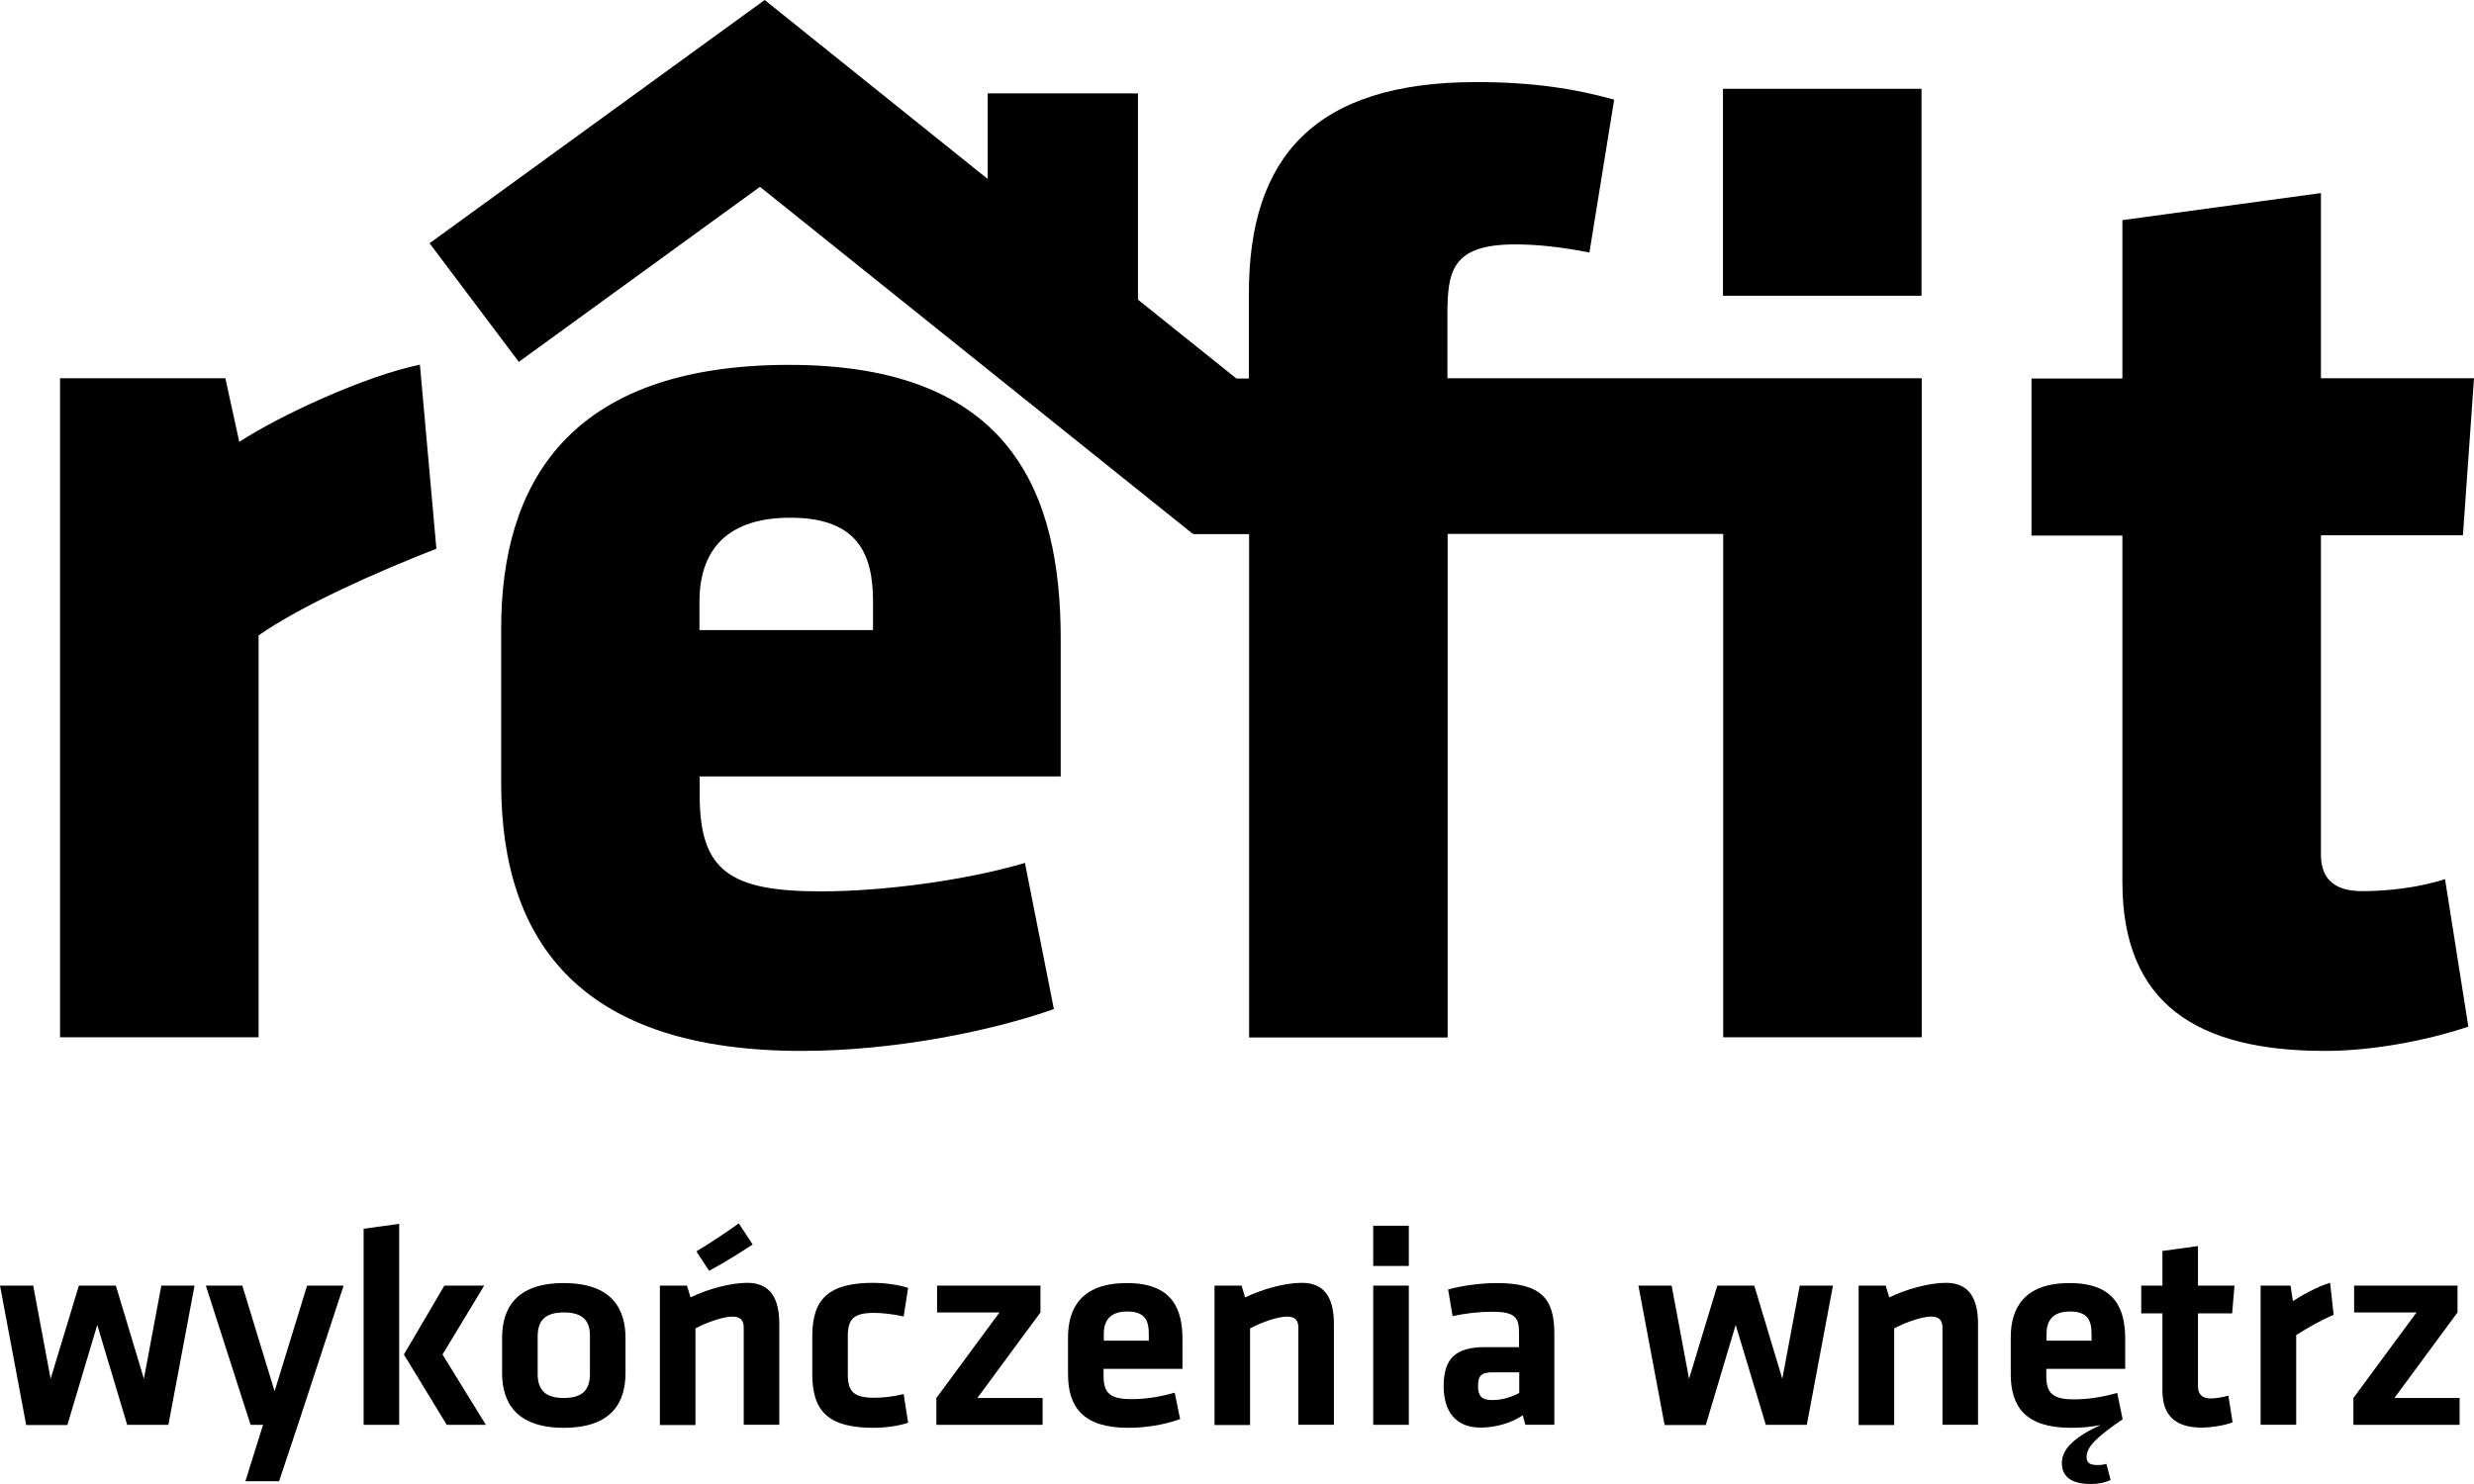 <svg width="125" height="75" viewBox="0 0 125 75" fill="none" xmlns="http://www.w3.org/2000/svg">
<path d="M1.321 72.009L0 64.974H1.678L2.558 69.683L3.986 64.974H5.854L7.27 69.683L8.151 64.974H9.829L8.508 72.009H6.426L4.914 66.96L3.403 72.02H1.321V72.009Z" fill="black"/>
<path d="M15.052 72.009L14.1 74.86H12.399L13.291 72.009H12.661L10.4 64.974H12.244L13.874 70.314L15.516 64.974H17.361L15.052 72.009Z" fill="black"/>
<path d="M18.372 72.009V62.099L20.169 61.853V72.009H18.372ZM24.464 64.974L22.358 68.456L24.548 72.009H22.572L20.407 68.456L22.453 64.974H24.464Z" fill="black"/>
<path d="M28.486 72.16C26.035 72.16 25.369 70.828 25.369 69.391V67.615C25.369 66.165 26.035 64.845 28.486 64.845C30.938 64.845 31.604 66.177 31.604 67.615V69.391C31.604 70.828 30.95 72.16 28.486 72.16ZM28.486 66.329C27.535 66.329 27.166 66.75 27.166 67.544V69.438C27.166 70.232 27.535 70.653 28.486 70.653C29.438 70.653 29.807 70.232 29.807 69.438V67.544C29.819 66.75 29.45 66.329 28.486 66.329Z" fill="black"/>
<path d="M37.577 72.008V67.1C37.577 66.727 37.411 66.54 37.006 66.54C36.566 66.54 35.781 66.797 35.138 67.135V72.02H33.341V64.974H34.71L34.888 65.57C35.781 65.137 36.923 64.833 37.756 64.833C38.946 64.833 39.374 65.651 39.374 66.913V72.008H37.577ZM35.186 63.244C35.876 62.823 36.578 62.368 37.328 61.83L38.03 62.894C37.209 63.431 36.602 63.805 35.828 64.226L35.186 63.244Z" fill="black"/>
<path d="M41.04 69.449V67.533C41.04 65.64 41.873 64.833 44.134 64.833C44.633 64.833 45.359 64.915 45.883 65.09L45.657 66.539C45.169 66.411 44.526 66.352 44.169 66.352C43.134 66.352 42.837 66.656 42.837 67.521V69.473C42.837 70.337 43.146 70.641 44.169 70.641C44.621 70.641 45.145 70.583 45.657 70.454L45.883 71.903C45.407 72.067 44.717 72.16 44.134 72.16C41.873 72.16 41.04 71.342 41.04 69.449Z" fill="black"/>
<path d="M47.346 64.974H52.57V66.329L49.381 70.653H52.677V72.009H47.311V70.653L50.5 66.329H47.346V64.974Z" fill="black"/>
<path d="M57.163 70.711C57.853 70.711 58.579 70.606 59.353 70.384L59.626 71.716C58.817 72.02 57.842 72.16 56.997 72.16C54.748 72.16 53.962 71.132 53.962 69.449V67.591C53.962 66.107 54.641 64.845 56.937 64.845C59.234 64.845 59.745 66.154 59.745 67.673V69.18H55.759V69.543C55.759 70.384 56.069 70.711 57.163 70.711ZM55.759 67.755H58.044V67.404C58.044 66.738 57.842 66.282 56.961 66.282C56.08 66.282 55.771 66.75 55.771 67.404V67.755H55.759Z" fill="black"/>
<path d="M65.6 72.008V67.1C65.6 66.726 65.433 66.539 65.028 66.539C64.588 66.539 63.803 66.796 63.16 67.135V72.02H61.364V64.974H62.732L62.91 65.57C63.803 65.137 64.945 64.833 65.778 64.833C66.968 64.833 67.396 65.651 67.396 66.913V72.008H65.6Z" fill="black"/>
<path d="M69.383 63.98V61.947H71.18V63.98H69.383ZM69.383 72.009V64.974H71.18V72.009H69.383Z" fill="black"/>
<path d="M78.546 72.008H77.07L76.939 71.529C76.297 71.95 75.523 72.149 74.809 72.149C73.5 72.149 72.941 71.272 72.941 70.057C72.941 68.631 73.572 68.082 75.035 68.082H76.749V67.346C76.749 66.563 76.523 66.294 75.38 66.294C74.738 66.294 74.024 66.376 73.393 66.516L73.167 65.172C73.846 64.974 74.833 64.845 75.618 64.845C77.867 64.845 78.534 65.628 78.534 67.392V72.008H78.546ZM76.749 69.356H75.428C74.845 69.356 74.678 69.519 74.678 70.045C74.678 70.536 74.845 70.758 75.404 70.758C75.94 70.758 76.416 70.583 76.761 70.396V69.356H76.749Z" fill="black"/>
<path d="M84.103 72.009L82.782 64.974H84.46L85.34 69.683L86.768 64.974H88.636L90.052 69.683L90.933 64.974H92.611L91.29 72.009H89.219L87.696 66.96L86.185 72.02H84.103V72.009Z" fill="black"/>
<path d="M98.144 72.008V67.1C98.144 66.726 97.977 66.539 97.573 66.539C97.133 66.539 96.347 66.796 95.705 67.135V72.02H93.908V64.974H95.276L95.455 65.57C96.347 65.137 97.49 64.833 98.323 64.833C99.512 64.833 99.941 65.651 99.941 66.913V72.008H98.144Z" fill="black"/>
<path d="M106.64 74.801C106.33 74.93 106.057 75 105.628 75C104.688 75 104.177 74.649 104.177 73.937C104.177 73.224 104.819 72.628 106.128 72.02C105.628 72.125 105.093 72.16 104.629 72.16C102.38 72.16 101.594 71.132 101.594 69.449V67.591C101.594 66.107 102.273 64.845 104.569 64.845C106.866 64.845 107.377 66.154 107.377 67.673V69.18H103.391V69.543C103.391 70.396 103.701 70.723 104.783 70.723C105.474 70.723 106.199 70.618 106.973 70.396L107.247 71.728C105.914 72.639 105.426 73.13 105.426 73.633C105.426 73.901 105.557 74.042 105.973 74.042C106.152 74.042 106.247 74.03 106.426 73.983L106.64 74.801ZM103.391 67.755H105.676V67.404C105.676 66.738 105.474 66.282 104.593 66.282C103.713 66.282 103.403 66.75 103.403 67.404V67.755H103.391Z" fill="black"/>
<path d="M112.804 71.88C112.423 72.043 111.685 72.149 111.233 72.149C109.924 72.149 109.258 71.541 109.258 70.291V66.376H108.187V64.974H109.258V63.221L111.054 62.975V64.974H112.899L112.78 66.376H111.054V70.057C111.054 70.431 111.233 70.676 111.697 70.676C111.959 70.676 112.28 70.618 112.589 70.536L112.804 71.88Z" fill="black"/>
<path d="M117.908 66.446C117.218 66.75 116.659 67.065 116.016 67.474V72.008H114.219V64.974H115.73L115.849 65.756C116.242 65.499 117.099 65.008 117.729 64.833L117.908 66.446Z" fill="black"/>
<path d="M118.943 64.974H124.167V66.329L120.978 70.653H124.274V72.009H118.907V70.653L122.096 66.329H118.943V64.974Z" fill="black"/>
<path d="M12.089 22.332L11.387 19.118H3.034L3.034 52.423H13.065L13.065 32.113C15.219 30.605 19.05 28.899 22.049 27.731L21.216 18.429C18.491 18.989 14.184 20.964 12.089 22.332Z" fill="black"/>
<path d="M39.874 18.44C28.593 18.44 25.321 24.599 25.321 31.774V39.569C25.321 47.772 29.498 53.112 40.505 53.112C45.24 53.112 50.178 52.084 53.248 50.997L51.785 43.612C48.786 44.5 44.61 45.049 41.48 45.049C36.887 45.049 35.352 44.021 35.352 40.2V39.241H53.593V32.253C53.582 25.008 51.154 18.44 39.874 18.44ZM44.122 31.844L35.34 31.844V30.407C35.34 28.081 36.459 26.165 39.933 26.165C43.408 26.165 44.11 28.081 44.11 30.407V31.844H44.122Z" fill="black"/>
<path d="M73.132 15.905C73.132 13.719 73.346 12.352 76.546 12.352C77.725 12.352 78.915 12.492 80.307 12.761L81.556 5.037C79.605 4.487 77.451 4.148 74.595 4.148C66.385 4.148 63.101 7.981 63.101 14.818V19.13H62.47L57.496 15.145V4.721L49.904 4.721V9.045L38.636 0L21.704 12.293L26.213 18.288L38.398 9.442L60.269 26.983L60.292 26.959L60.304 26.994H63.112V52.435H73.143V26.983L87.065 26.983L87.065 52.423L97.096 52.423L97.096 19.118L73.132 19.118V15.905Z" fill="black"/>
<path d="M97.085 4.487L87.054 4.487V14.946L97.085 14.946V4.487Z" fill="black"/>
<path d="M119.36 45.038C118.11 45.038 117.266 44.558 117.266 43.191V27.053H124.441L125 19.118L117.266 19.118V9.758L107.235 11.125V19.13H102.642V27.065H107.235V44.57C107.235 50.728 110.995 53.112 117.468 53.112C119.764 53.112 122.477 52.633 124.714 51.885L123.536 44.43C122.085 44.897 120.478 45.038 119.36 45.038Z" fill="black"/>
</svg>
